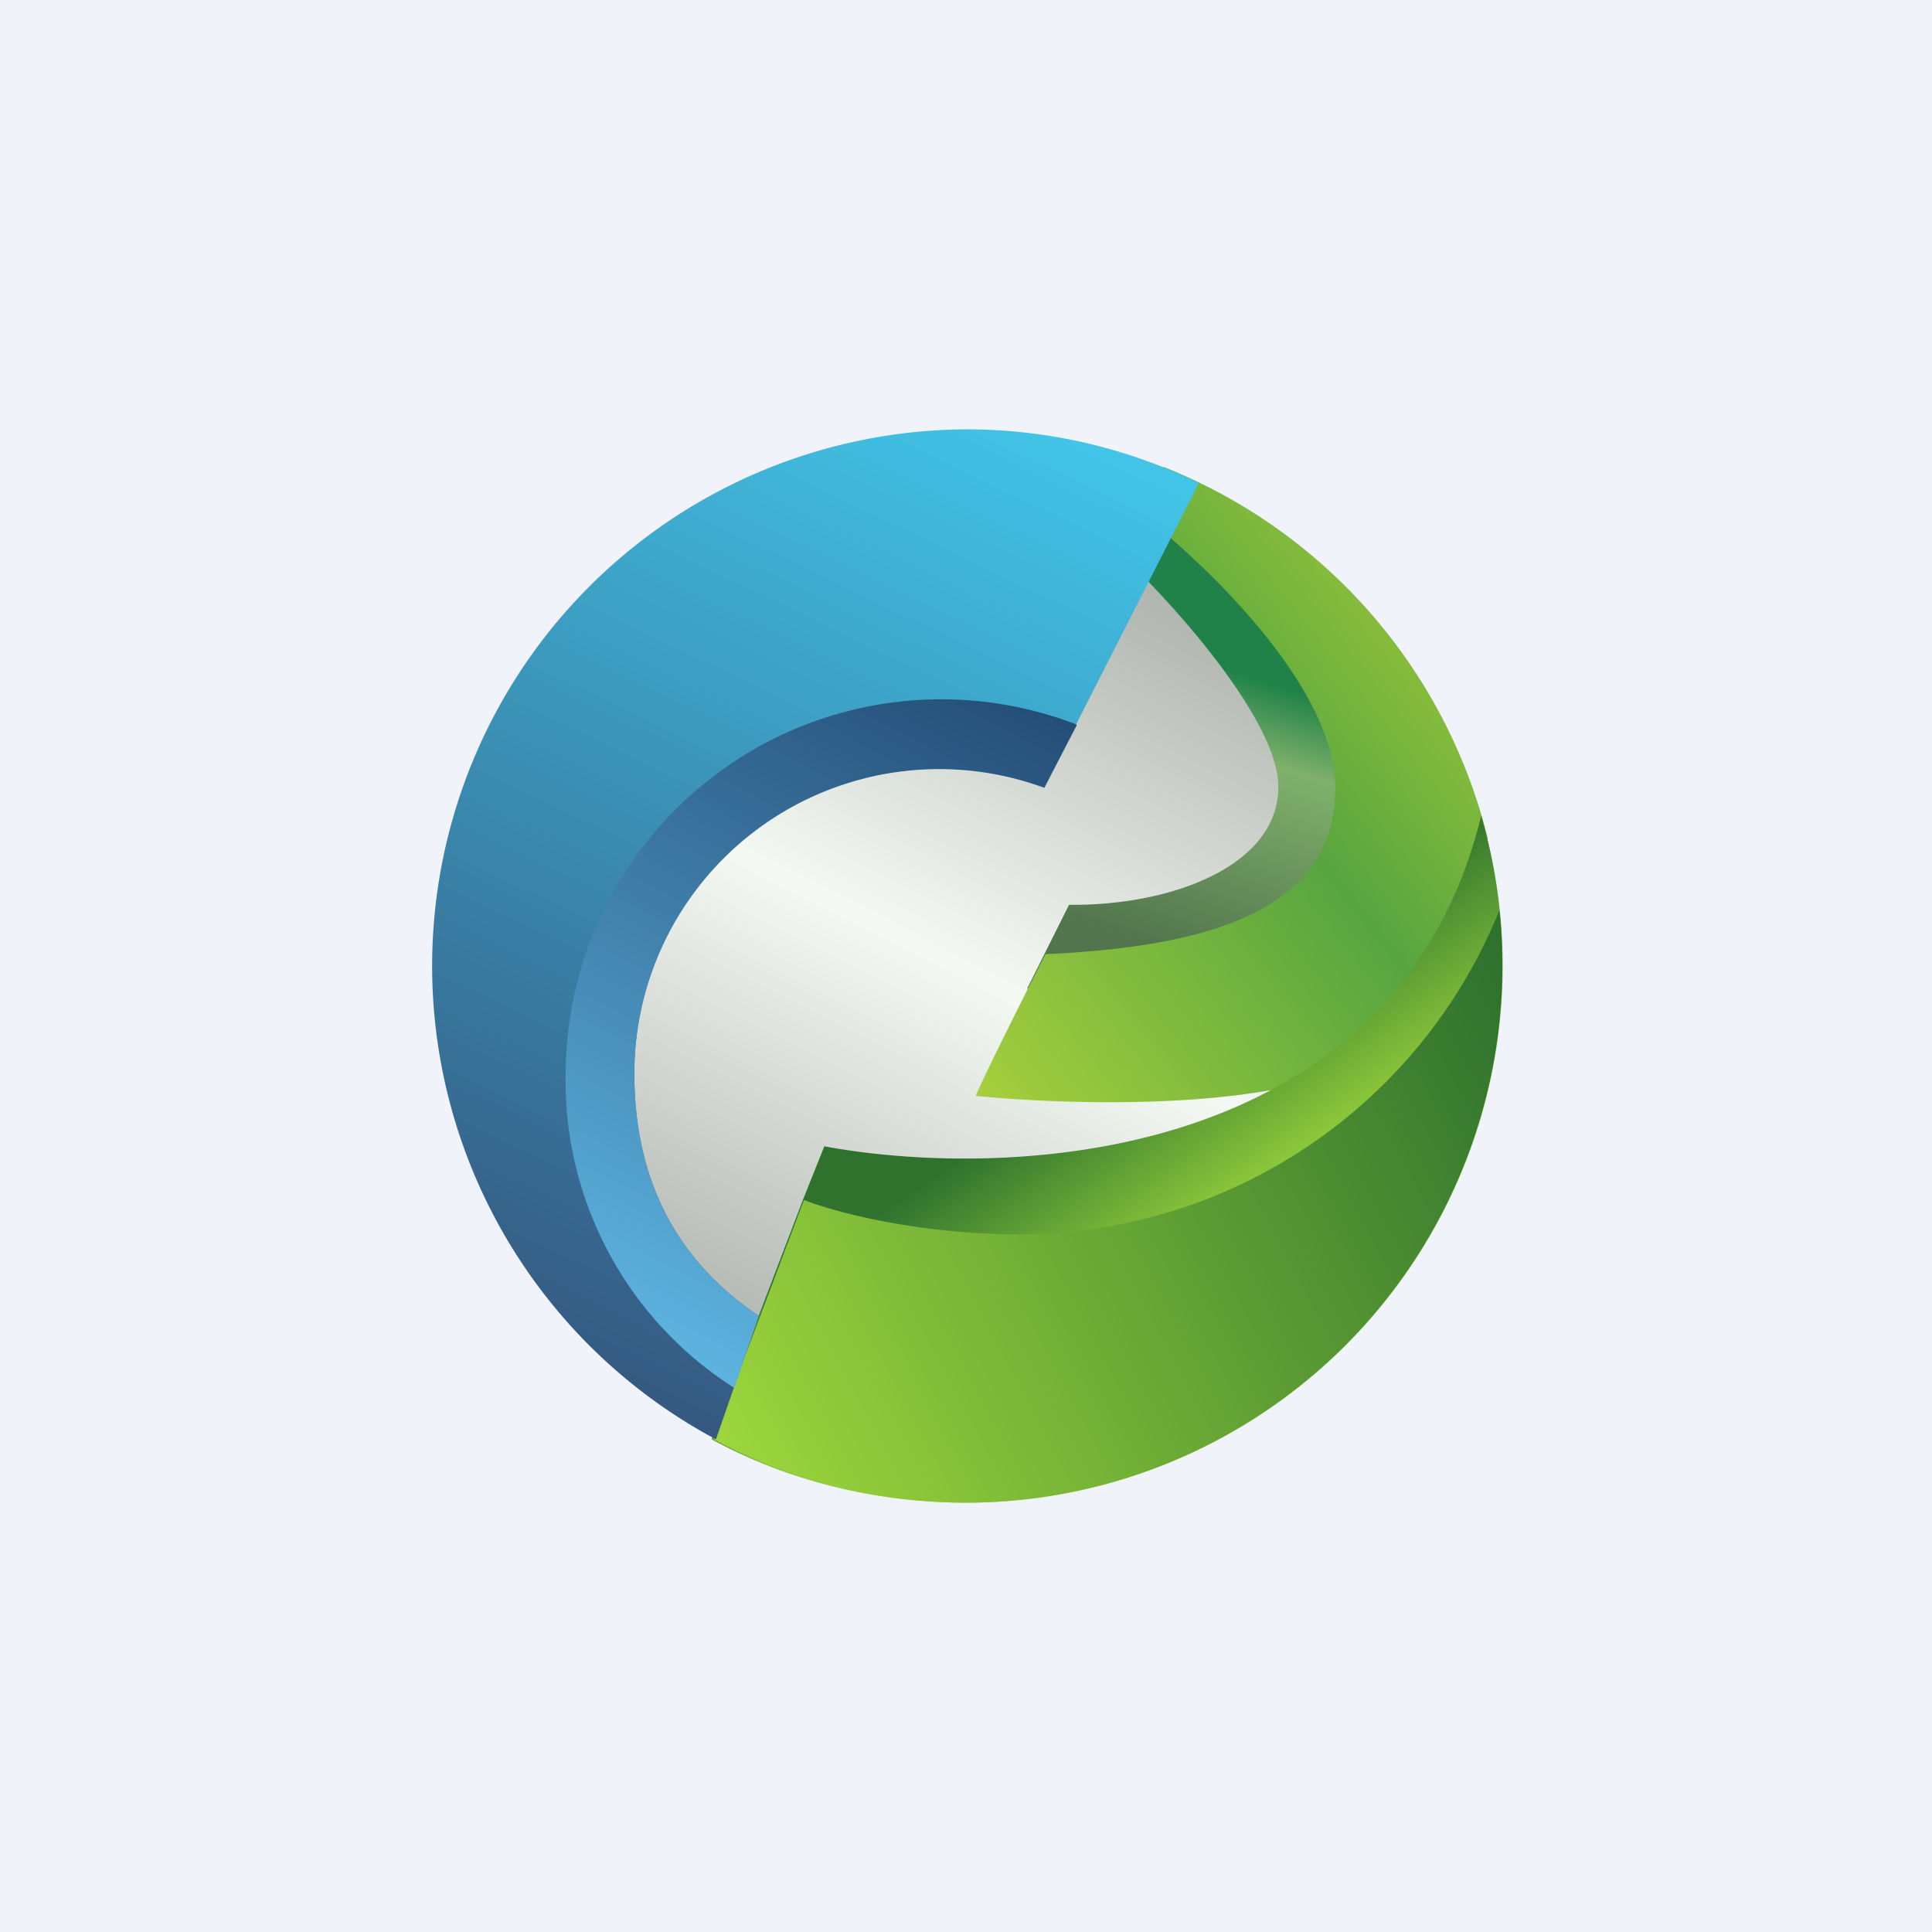 <!-- by TradingView --><svg width="18" height="18" viewBox="0 0 18 18" xmlns="http://www.w3.org/2000/svg"><path fill="#F0F3FA" d="M0 0h18v18H0z"/><circle cx="9" cy="9" r="4.06" fill="url(#a)"/><path d="M11.91 7.33c0-.6-.93-1.65-1.4-2.1l.42-.59 2.43 2.17-.17 2.4H9.57l.39-.78c.95.01 1.95-.36 1.95-1.1Z" fill="url(#b)"/><path d="M10.7 4.84c.56.45 1.74 1.57 1.74 2.5 0 1.15-1.19 1.48-2.7 1.55-.24.47-.54 1.07-.65 1.32 1.12.11 3.49.15 4-.65.29-.44.56-1.11.77-1.75a5.01 5.01 0 0 0-3.02-3.46l-.15.5Z" fill="url(#c)"/><path d="M9 14a5 5 0 0 0 4.8-6.4c-.79 3.24-4.39 3.4-6.12 3.08l-.2.5-.85 2.23c.7.38 1.51.59 2.37.59Z" fill="url(#d)"/><path d="M9 14a5 5 0 0 0 4.97-5.52A4.83 4.83 0 0 1 9.5 11.5c-.95 0-1.73-.21-2.01-.32l-.84 2.23c.7.38 1.5.59 2.36.59Z" fill="url(#e)"/><path d="M9 4c.78 0 1.51.18 2.17.5L9.73 7.33A2.84 2.84 0 0 0 5.91 10c0 1 .4 1.75 1.16 2.26l-.4 1.15A5 5 0 0 1 9 4Z" fill="url(#f)"/><path d="m10.03 6.76-.3.58A2.84 2.84 0 0 0 5.91 10c0 1 .4 1.75 1.16 2.26l-.23.67A3.39 3.39 0 0 1 5.27 10a3.5 3.5 0 0 1 4.76-3.25Z" fill="url(#g)"/><defs><linearGradient id="a" x1="10.41" y1="5.41" x2="6.81" y2="12.44" gradientUnits="userSpaceOnUse"><stop stop-color="#B1B7B0"/><stop offset=".49" stop-color="#F4F9F3"/><stop offset="1" stop-color="#B1B7B0"/></linearGradient><linearGradient id="b" x1="11.18" y1="4.92" x2="9.79" y2="9.2" gradientUnits="userSpaceOnUse"><stop offset=".26" stop-color="#208248"/><stop offset=".42" stop-color="#7FB16B"/><stop offset=".85" stop-color="#53754E"/></linearGradient><linearGradient id="c" x1="13.39" y1="6.64" x2="8.92" y2="10.18" gradientUnits="userSpaceOnUse"><stop stop-color="#84BB3B"/><stop offset=".3" stop-color="#57A540"/><stop offset="1" stop-color="#A8D03C"/></linearGradient><linearGradient id="d" x1="12.53" y1="10.8" x2="11.4" y2="9.13" gradientUnits="userSpaceOnUse"><stop stop-color="#9DD63C"/><stop offset="1" stop-color="#2E722E"/></linearGradient><linearGradient id="e" x1="14.17" y1="9.35" x2="6.63" y2="13.35" gradientUnits="userSpaceOnUse"><stop stop-color="#2E722E"/><stop offset="1" stop-color="#9DD63C"/></linearGradient><linearGradient id="f" x1="10.88" y1="4.54" x2="6.62" y2="13.42" gradientUnits="userSpaceOnUse"><stop stop-color="#41C4E7"/><stop offset="1" stop-color="#355880"/></linearGradient><linearGradient id="g" x1="9.78" y1="6.52" x2="6.42" y2="12.96" gradientUnits="userSpaceOnUse"><stop stop-color="#244C75"/><stop offset="1" stop-color="#5FB7E4"/></linearGradient></defs></svg>